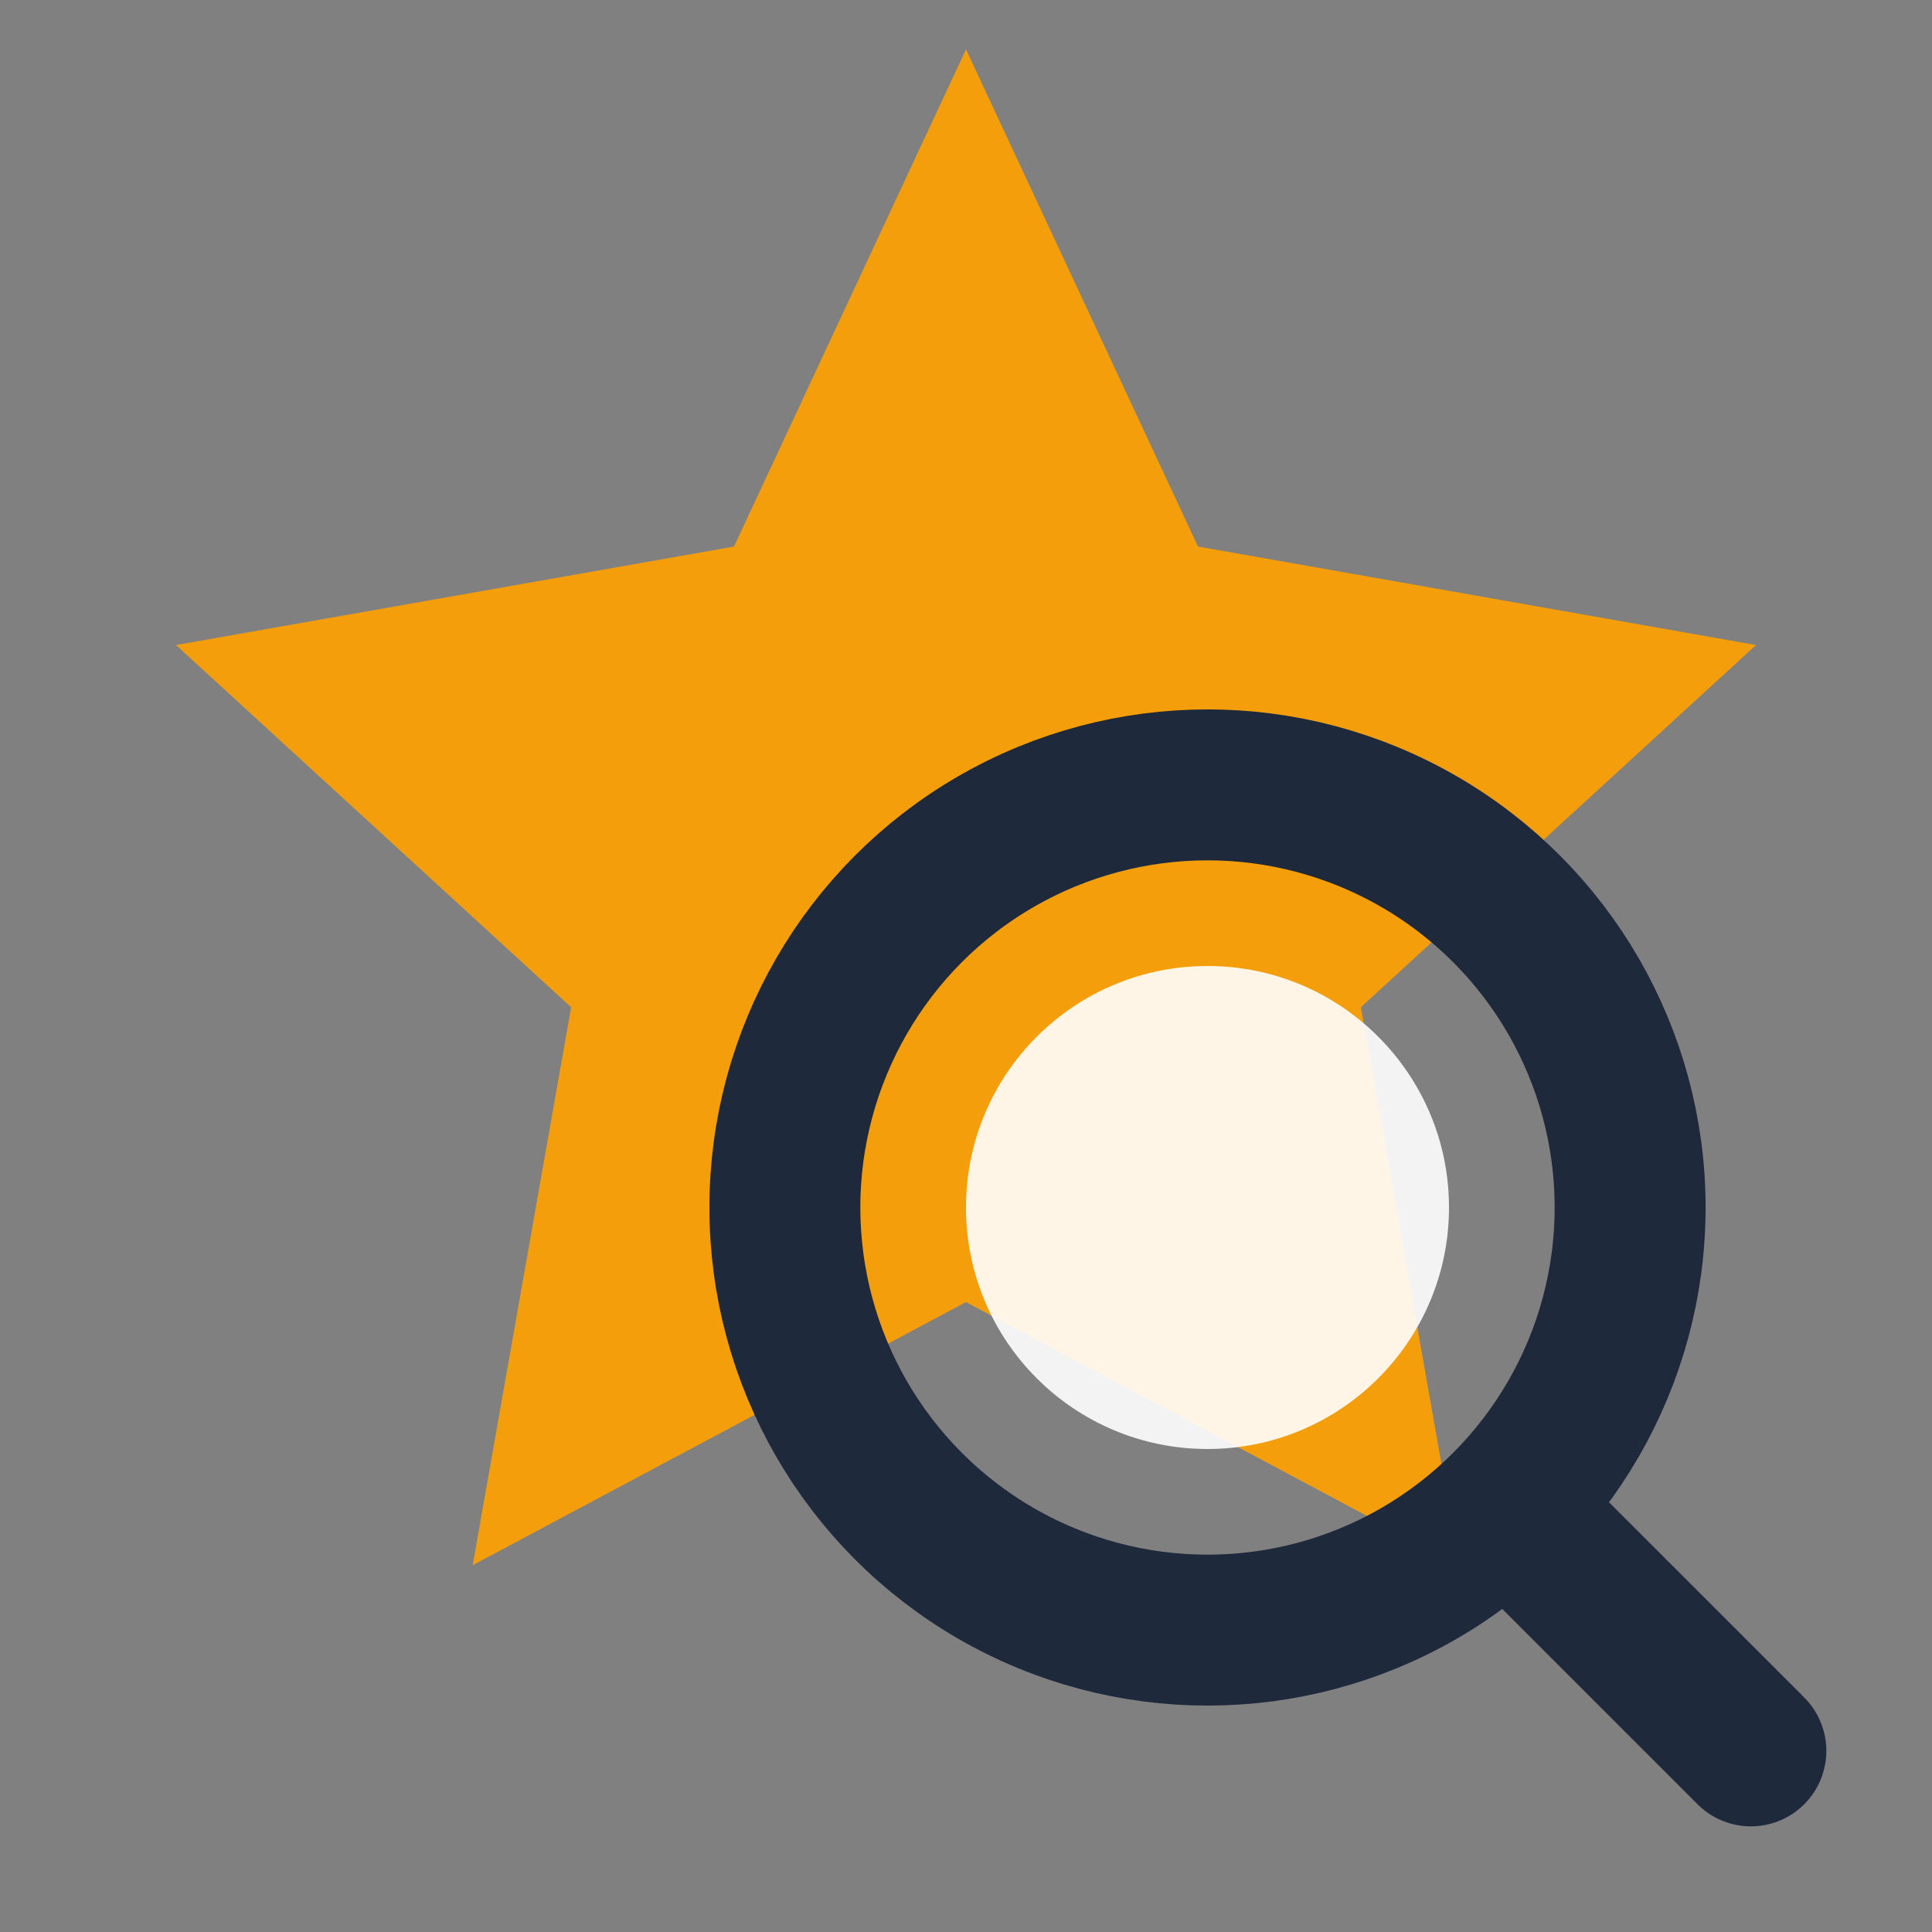 <svg xmlns="http://www.w3.org/2000/svg" viewBox="0 0 32 32">
    <rect x="0" y="0" width="32" height="32" fill="#808080" stroke="none"/>
    <!-- Star shape -->
    <path d="M16 2l3.5 7.5L28 11l-6 5.5L23.5 25 16 21l-7.5 4 1.5-8.5L4 11l8.5-1.5z" fill="#f59e0b" stroke="#f59e0b"
          stroke-width="1"/>
    <!-- Search glass -->
    <circle cx="20" cy="20" r="7" fill="none" stroke="#1e293b" stroke-width="2.5"/>
    <path d="M25 25l4 4" stroke="#1e293b" stroke-width="2.5" stroke-linecap="round"/>
    <!-- Inner circle -->
    <circle cx="20" cy="20" r="4" fill="#fff" opacity="0.9"/>
</svg>
